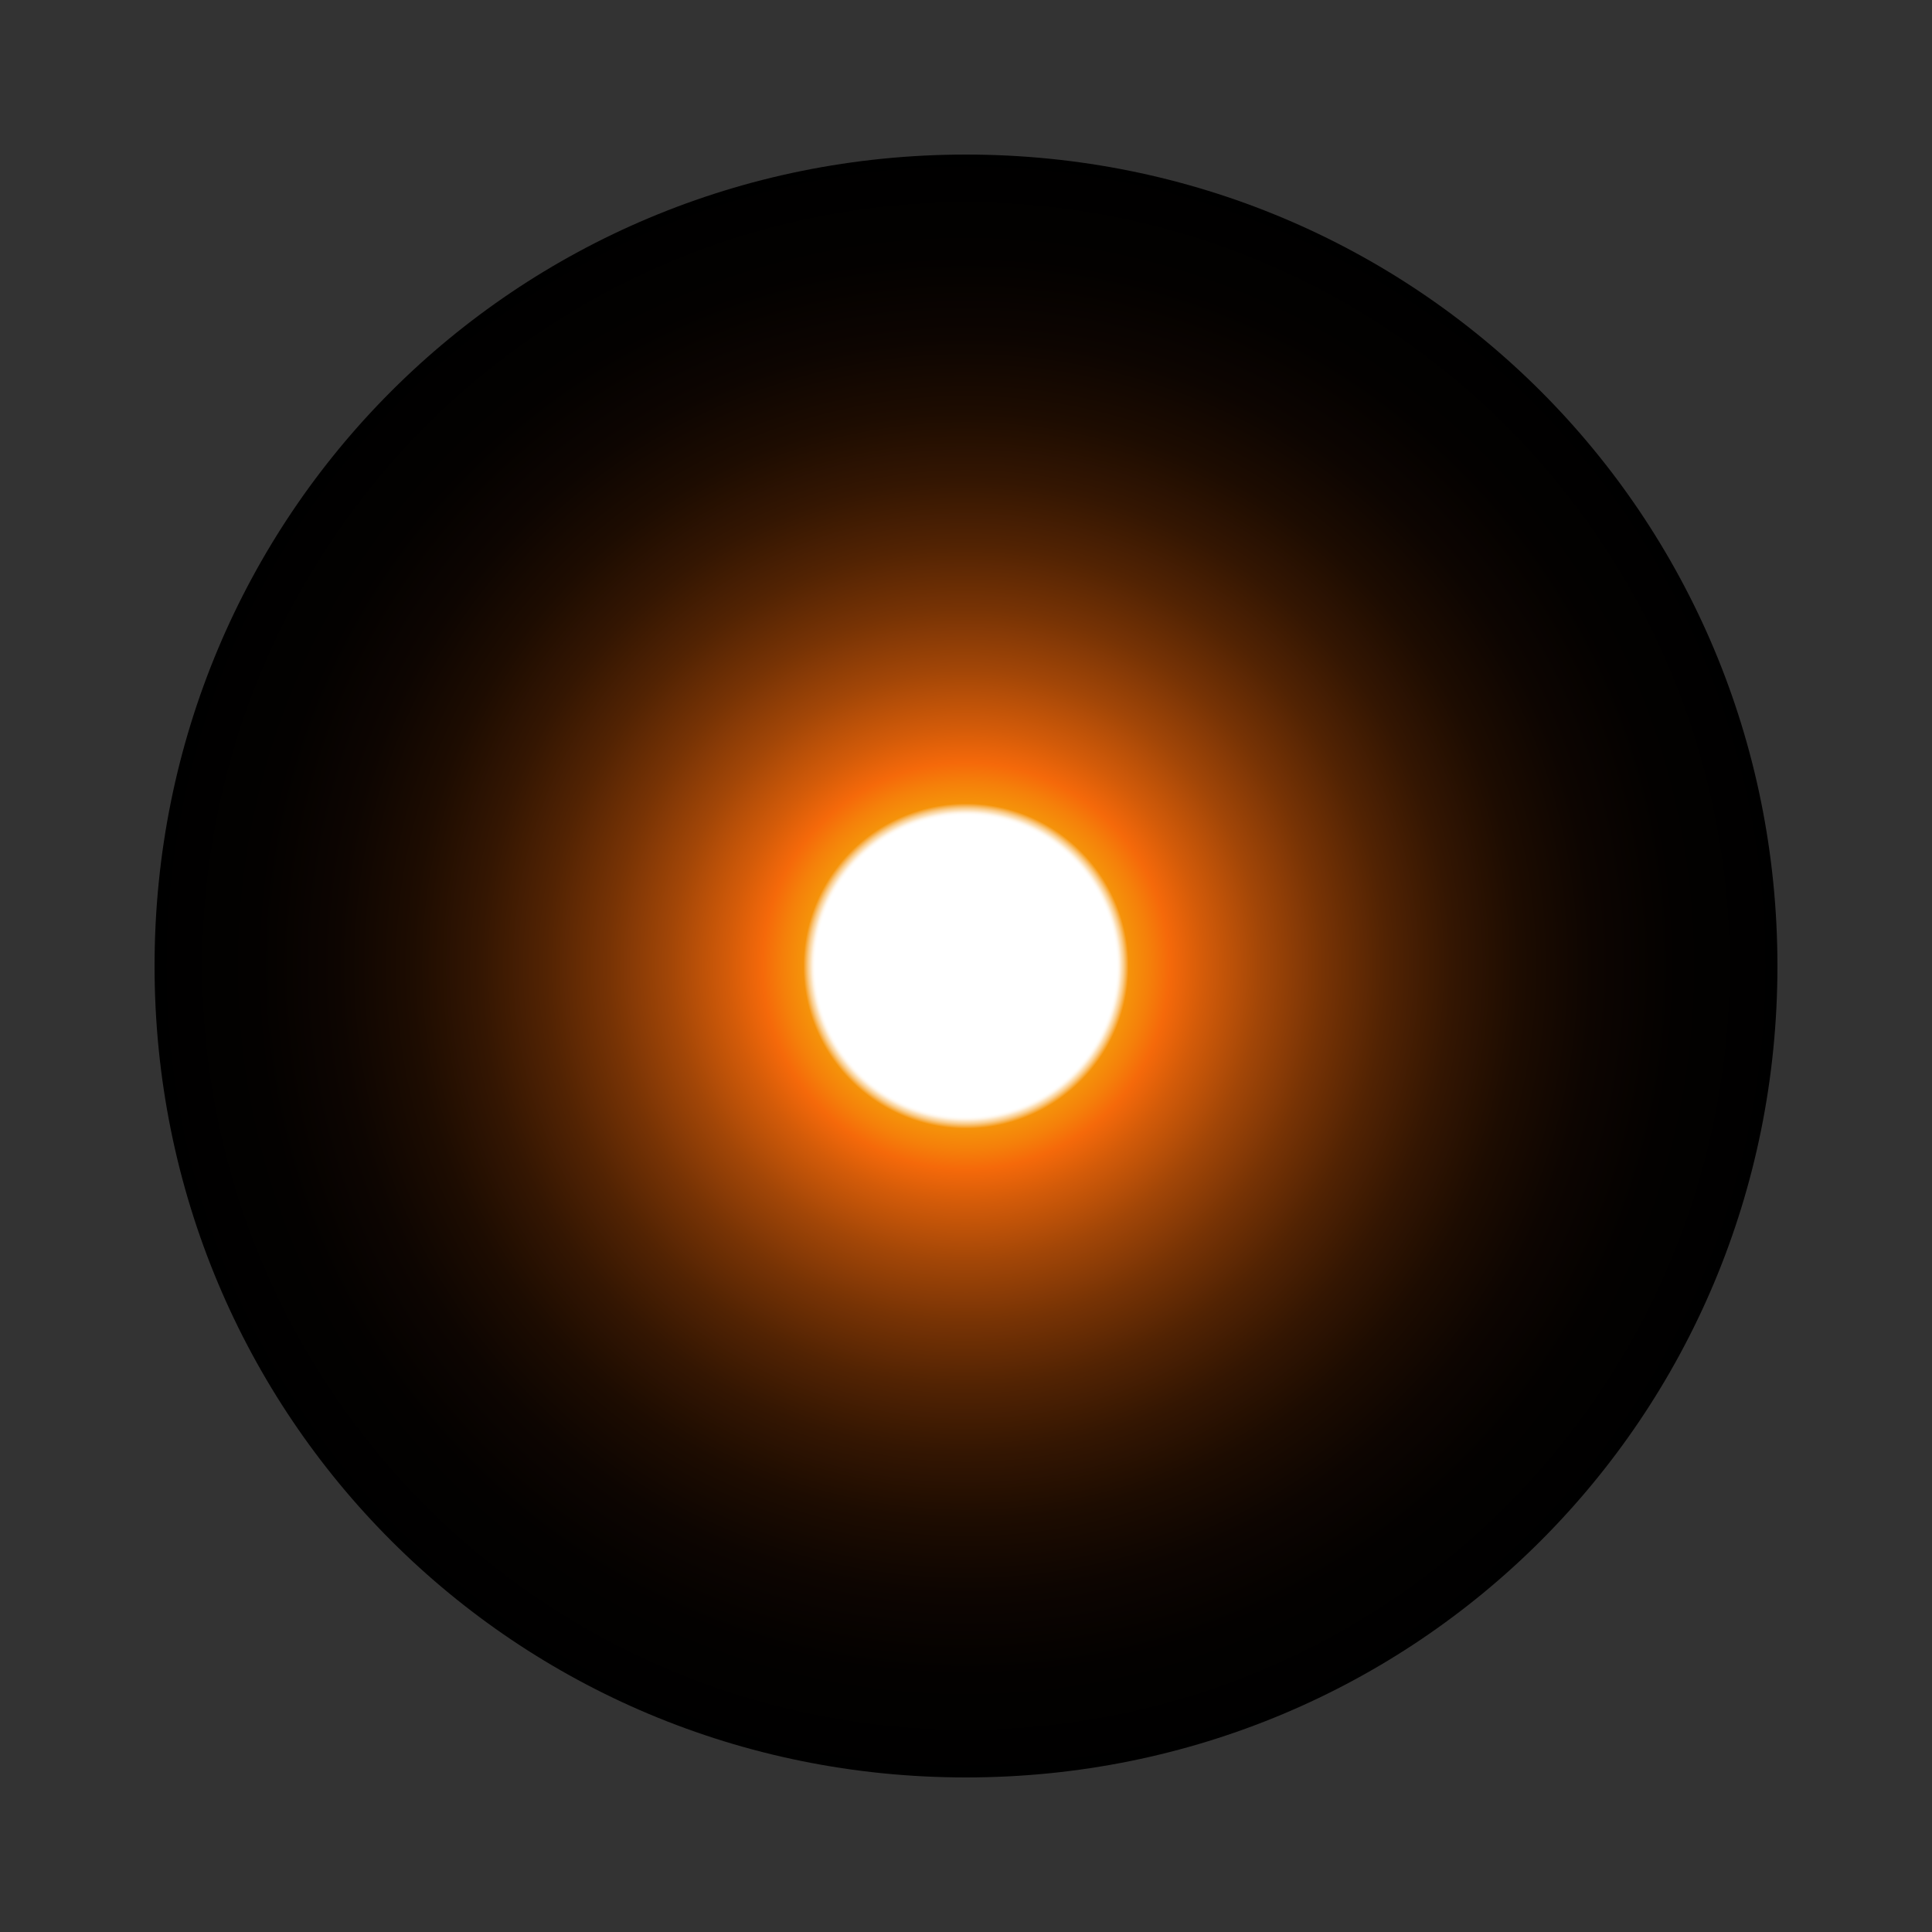 <?xml version="1.0" encoding="utf-8"?>
<!-- Generator: Adobe Illustrator 26.0.1, SVG Export Plug-In . SVG Version: 6.00 Build 0)  -->
<svg version="1.1" id="圖層_1" xmlns="http://www.w3.org/2000/svg" xmlns:xlink="http://www.w3.org/1999/xlink" x="0px" y="0px"
	 viewBox="0 0 15 15" style="enable-background:new 0 0 15 15;" xml:space="preserve">
<rect x="0" y="0" width="15" height="15" fill="#333333" stroke="none"/>
<style type="text/css">
	.st0{fill:url(#SVGID_1_);}
</style>
<g>
	<g>
		<radialGradient id="SVGID_1_" cx="7.5" cy="7.5" r="6.342" gradientUnits="userSpaceOnUse">
			<stop  offset="0.184" style="stop-color:#FFFFFF"/>
			<stop  offset="0.186" style="stop-color:#FFFCF7"/>
			<stop  offset="0.188" style="stop-color:#FEF2E2"/>
			<stop  offset="0.19" style="stop-color:#FCE3BE"/>
			<stop  offset="0.193" style="stop-color:#FACD8E"/>
			<stop  offset="0.196" style="stop-color:#F8B24F"/>
			<stop  offset="0.199" style="stop-color:#F5930A"/>
			<stop  offset="0.224" style="stop-color:#F5800A"/>
			<stop  offset="0.249" style="stop-color:#F5690A"/>
			<stop  offset="0.291" style="stop-color:#D35B09"/>
			<stop  offset="0.362" style="stop-color:#A24607"/>
			<stop  offset="0.437" style="stop-color:#773305"/>
			<stop  offset="0.514" style="stop-color:#522303"/>
			<stop  offset="0.594" style="stop-color:#341602"/>
			<stop  offset="0.678" style="stop-color:#1D0C01"/>
			<stop  offset="0.768" style="stop-color:#0D0501"/>
			<stop  offset="0.869" style="stop-color:#030100"/>
			<stop  offset="1" style="stop-color:#000000"/>
		</radialGradient>
		<path class="st0" d="M13.8,7.5c0,3.5-2.8,6.3-6.3,6.3C4,13.8,1.2,11,1.2,7.5C1.2,4,4,1.2,7.5,1.2C11,1.2,13.8,4,13.8,7.5z"/>
	</g>
</g>
</svg>
